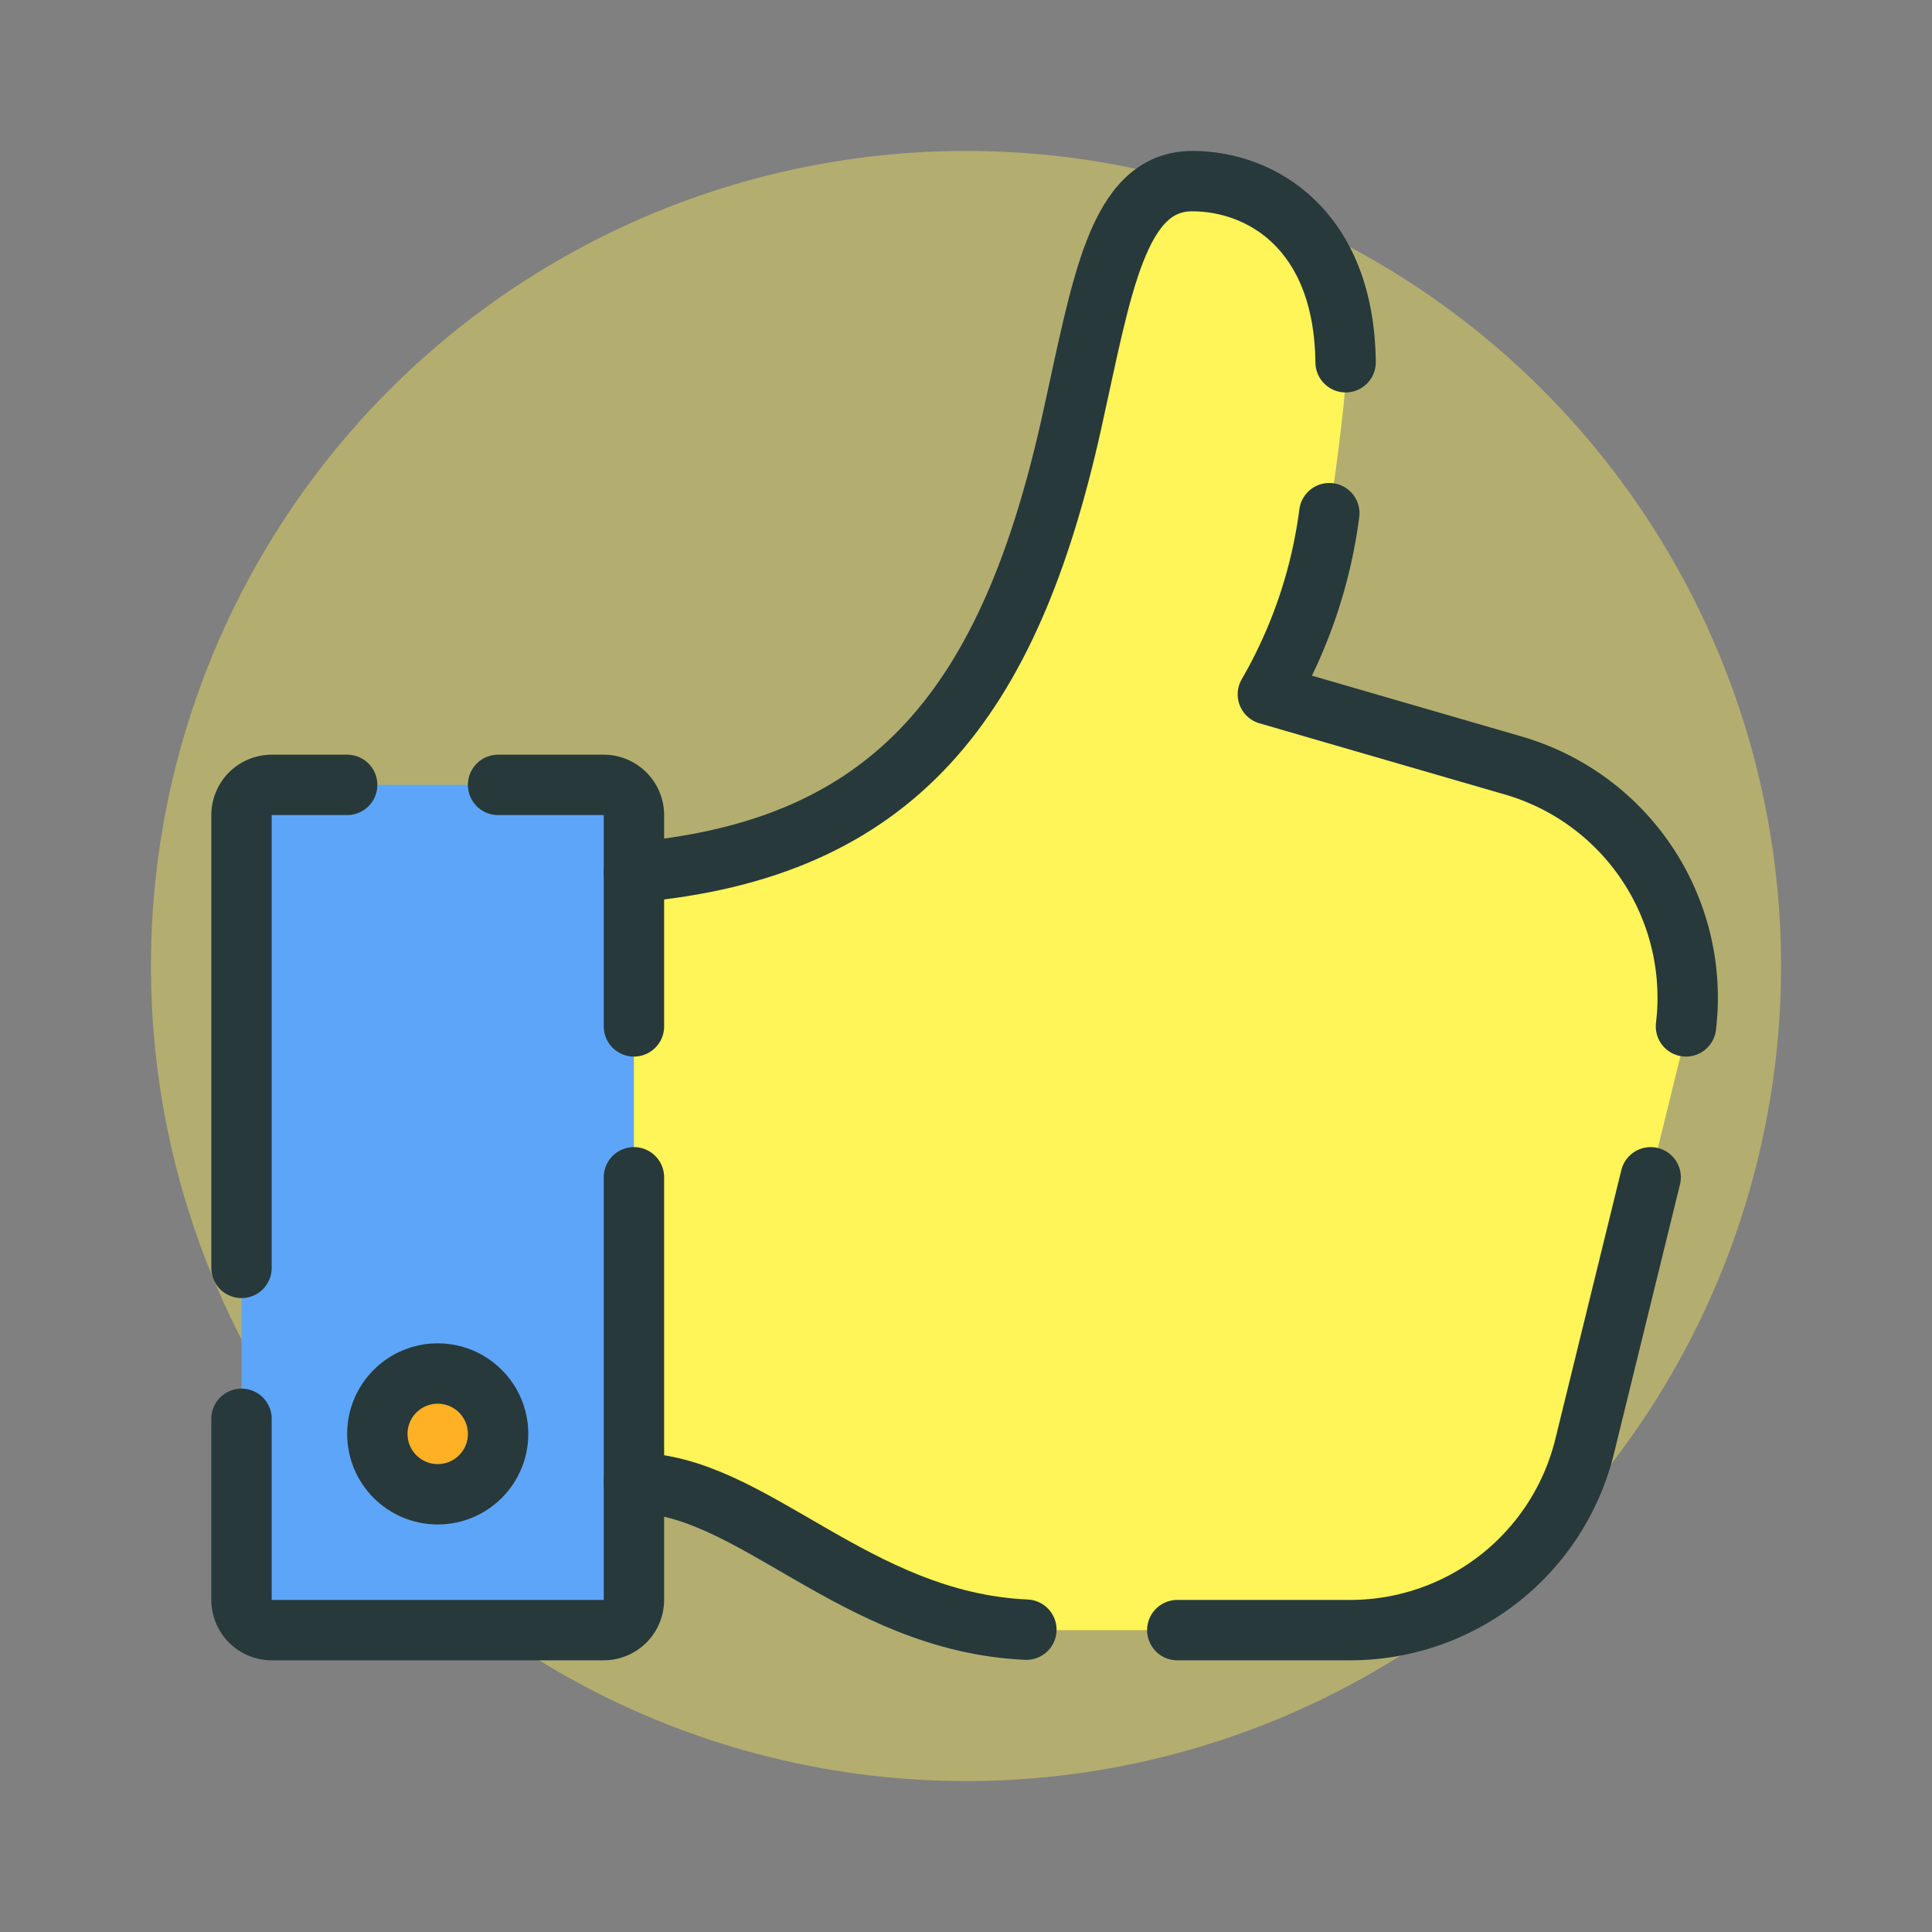 <svg xmlns="http://www.w3.org/2000/svg" viewBox="0 0 128 128"><rect x="0" y="0" width="128" height="128" fill="#808080" stroke="none"/><defs><style>.cls-1,.cls-3{fill:#fff458;}.cls-1{opacity:0.4;}.cls-2{fill:#5da5f8;}.cls-4{fill:#ffb125;}.cls-5{fill:none;stroke:#27393b;stroke-linecap:round;stroke-linejoin:round;stroke-width:4px;}</style></defs><title>thumbs-up</title><g id="circles"><circle class="cls-1" cx="64" cy="64" r="54"/></g><g id="icons"><rect class="cls-2" x="16" y="52" width="26" height="56" rx="2" ry="2"/><path class="cls-3" d="M42,57.79C59.39,56.28,66.9,46.44,71,28c2-9,3-16,8-16s11.23,3.89,10,15c-1,9-2,14-5,19l16.27,4.72A16.01,16.01,0,0,1,111.35,69.9l-6.36,25.91A16,16,0,0,1,89.45,108H69c-12,0-19-9.75-27-9.75Z"/><circle class="cls-4" cx="29" cy="95" r="4"/><path class="cls-5" d="M16,84V54a2.006,2.006,0,0,1,2-2h5"/><path class="cls-5" d="M33,52h7a2.006,2.006,0,0,1,2,2V68"/><path class="cls-5" d="M16,94v12a2.006,2.006,0,0,0,2,2H40a2.006,2.006,0,0,0,2-2V78"/><path class="cls-5" d="M42,98.25c7.77,0,14.61,9.21,26,9.72"/><path class="cls-5" d="M88.07,34A32.183,32.183,0,0,1,84,46l16.27,4.72A16.011,16.011,0,0,1,111.7,68"/><path class="cls-5" d="M42,57.79C59.39,56.28,66.9,46.44,71,28c2-9,3-16,8-16,4.52,0,10.05,3.17,10.15,12"/><path class="cls-5" d="M78,108H89.45a16,16,0,0,0,15.54-12.19L109.36,78"/><circle class="cls-5" cx="29" cy="95" r="4"/></g></svg>